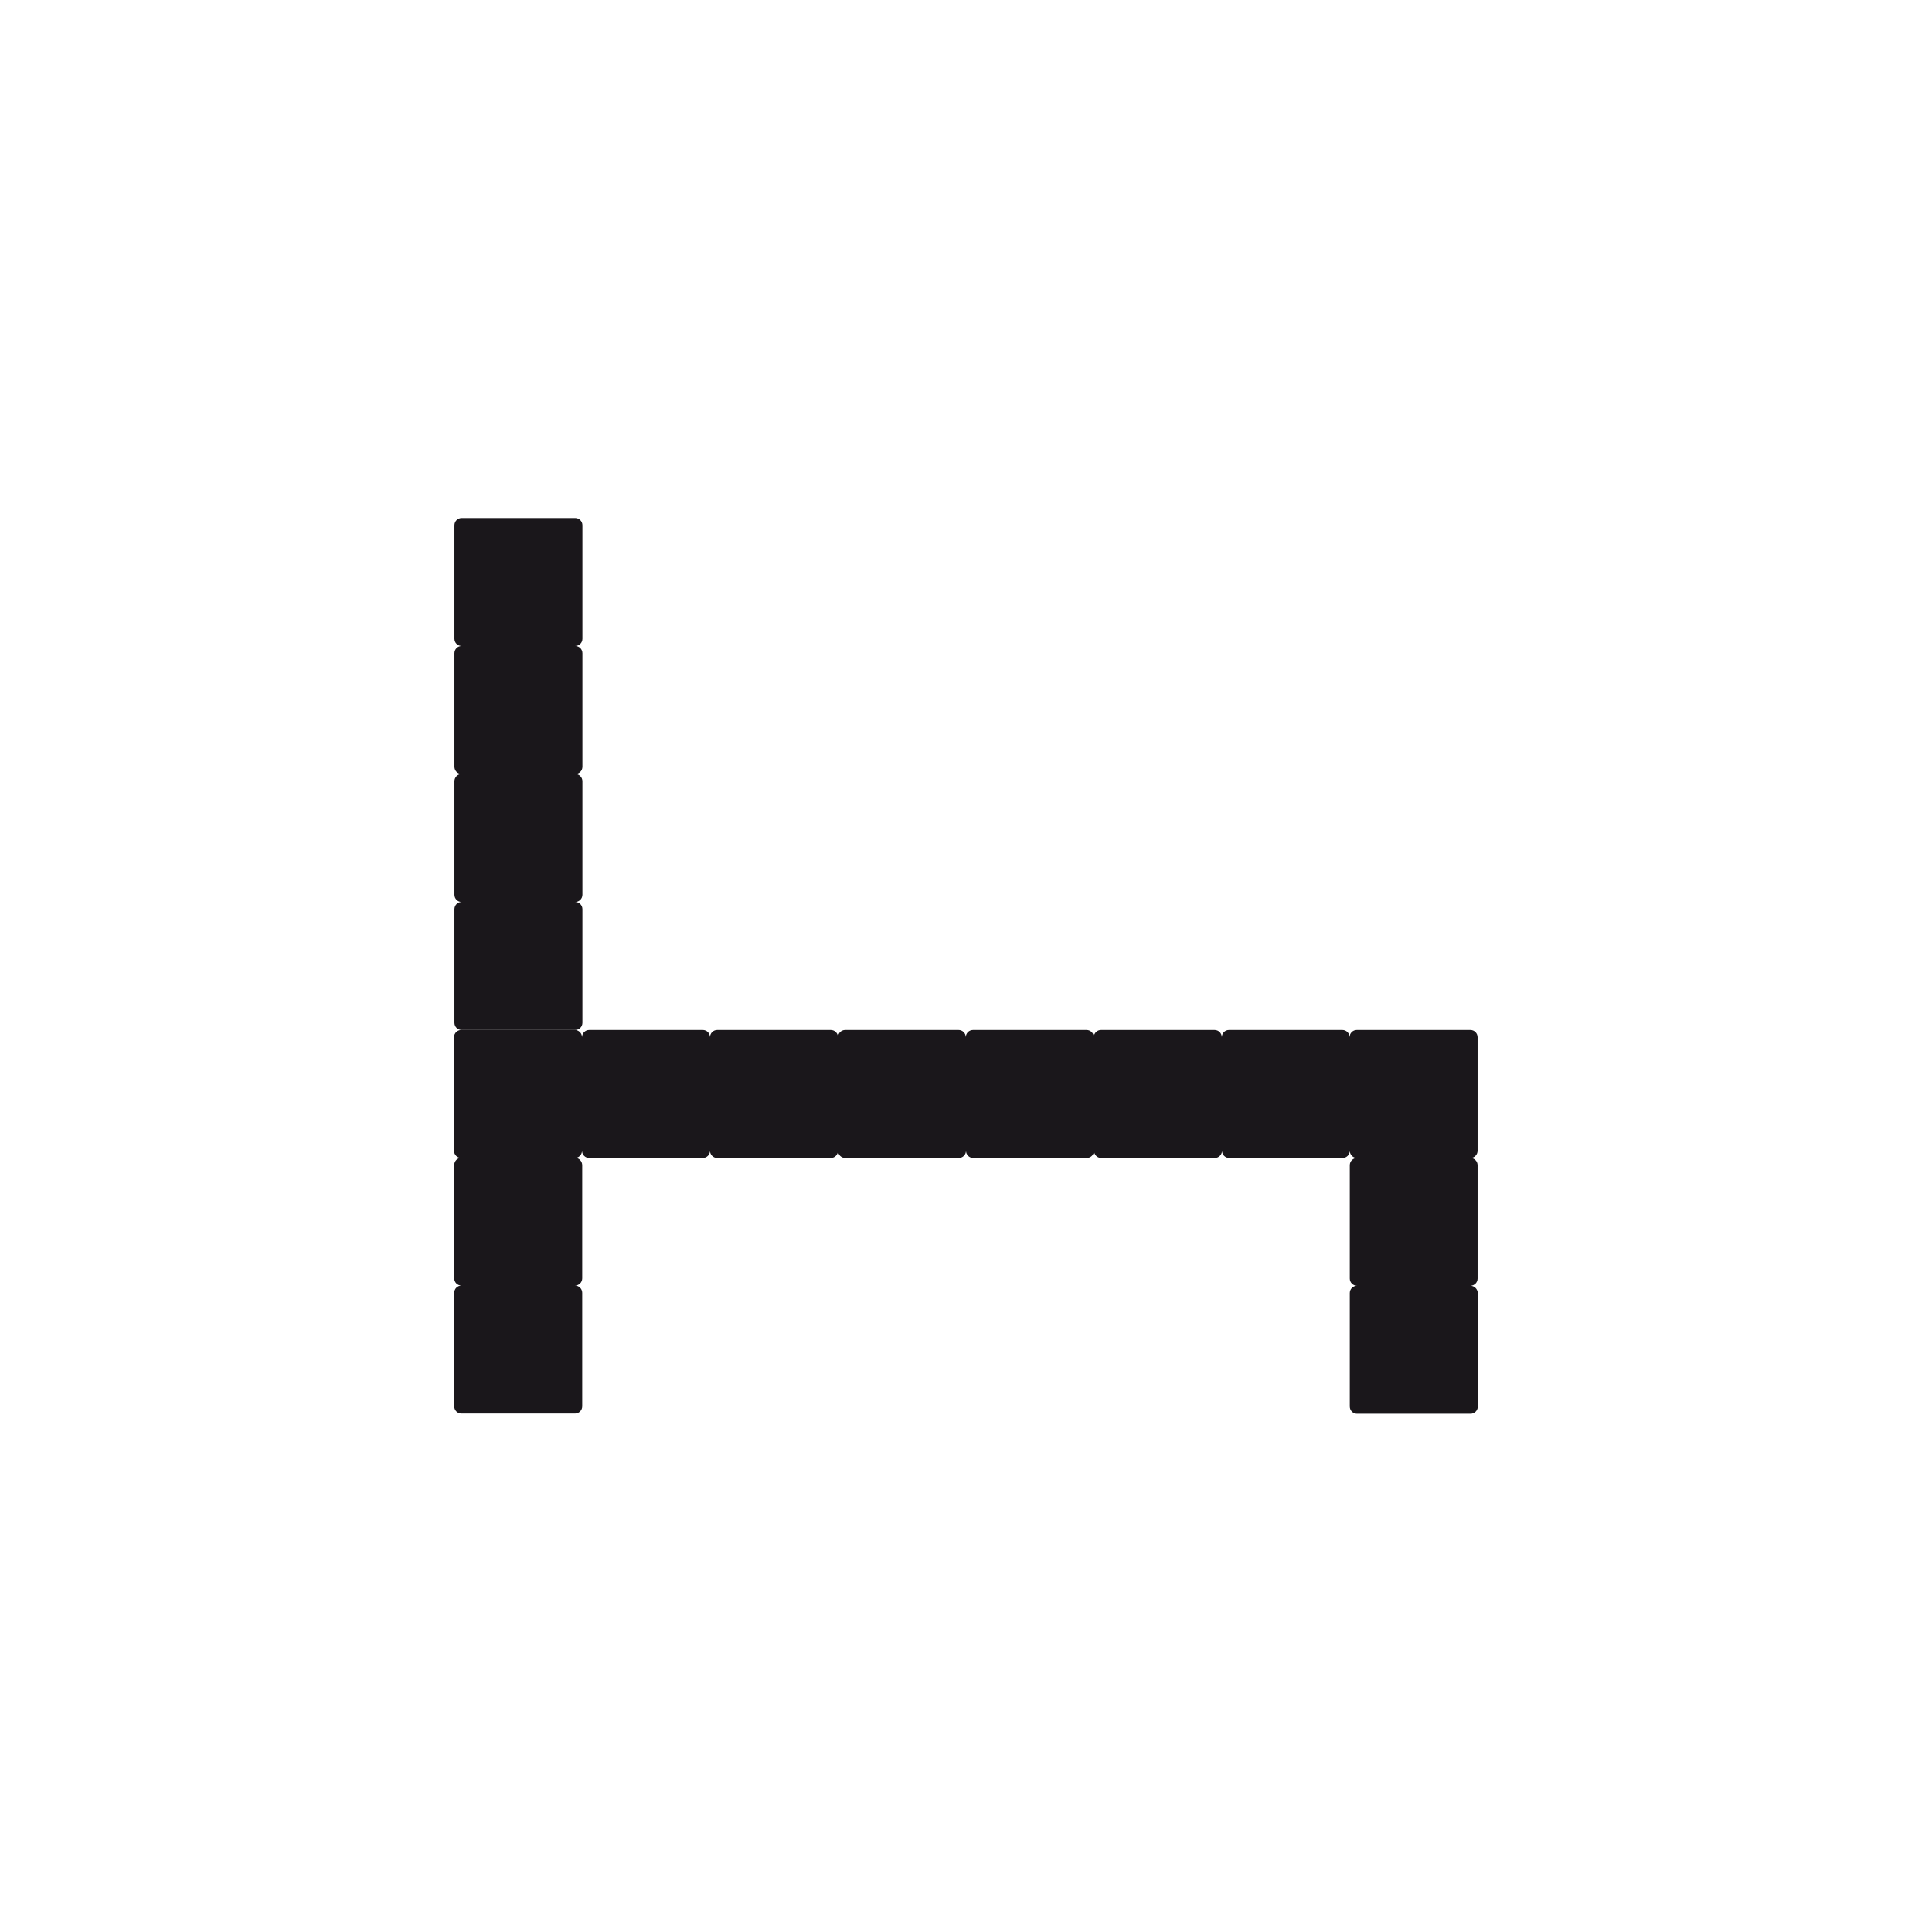 <?xml version="1.0" encoding="utf-8"?>
<!-- Generator: Adobe Illustrator 19.2.0, SVG Export Plug-In . SVG Version: 6.00 Build 0)  -->
<svg version="1.1" id="Livello_1" xmlns="http://www.w3.org/2000/svg" xmlns:xlink="http://www.w3.org/1999/xlink" x="0px" y="0px"
	 viewBox="0 0 960 960" style="enable-background:new 0 0 960 960;" xml:space="preserve">
<style type="text/css">
	.st0{fill:#1A171B;}
</style>
<g>
	<path class="st0" d="M285.7,575.3h-56.4c-2,0-3.6,1.6-3.6,3.6v56.3c0,2,1.6,3.6,3.6,3.6c-2,0-3.6,1.6-3.6,3.6v56.4
		c0,2,1.6,3.6,3.6,3.6h56.4c2,0,3.6-1.6,3.6-3.6v-56.4c0-2-1.6-3.6-3.6-3.6c2,0,3.6-1.6,3.6-3.6V579
		C289.3,577,287.7,575.3,285.7,575.3z"/>
	<path class="st0" d="M229.4,511.8h56.4c2,0,3.6-1.6,3.6-3.6v-56.4c0-2-1.6-3.6-3.6-3.6c2,0,3.6-1.6,3.6-3.6v-56.4
		c0-2-1.6-3.6-3.6-3.6c2,0,3.6-1.6,3.6-3.6v-56.4c0-2-1.6-3.6-3.6-3.6c2,0,3.6-1.6,3.6-3.6v-56.4c0-2-1.6-3.6-3.6-3.6h-56.4
		c-2,0-3.6,1.6-3.6,3.6v56.4c0,2,1.6,3.6,3.6,3.6c-2,0-3.6,1.6-3.6,3.6v56.4c0,2,1.6,3.6,3.6,3.6c-2,0-3.6,1.6-3.6,3.6v56.4
		c0,2,1.6,3.6,3.6,3.6c-2,0-3.6,1.6-3.6,3.6v56.4C225.8,510.2,227.4,511.8,229.4,511.8z"/>
	<path class="st0" d="M730.6,638.9L730.6,638.9c2,0,3.6-1.6,3.6-3.6V579c0-2-1.6-3.6-3.6-3.6c2,0,3.6-1.6,3.6-3.6v-56.4
		c0-2-1.6-3.6-3.6-3.6h-56.4c-2,0-3.6,1.6-3.6,3.6c0-2-1.6-3.6-3.6-3.6h-56.3c-2,0-3.6,1.6-3.6,3.6c0-2-1.6-3.6-3.6-3.6h-56.4
		c-2,0-3.6,1.6-3.6,3.6c0-2-1.6-3.6-3.6-3.6h-56.4c-2,0-3.6,1.6-3.6,3.6l0,0c0-2-1.6-3.6-3.6-3.6H420c-2,0-3.6,1.6-3.6,3.6l0,0
		c0-2-1.6-3.6-3.6-3.6h-56.4c-2,0-3.6,1.6-3.6,3.6c0-2-1.6-3.6-3.6-3.6h-56.4c-2,0-3.6,1.6-3.6,3.6c0-2-1.6-3.6-3.6-3.6h-56.4
		c-2,0-3.6,1.6-3.6,3.6v56.4c0,2,1.6,3.6,3.6,3.6h56.4c2,0,3.6-1.6,3.6-3.6c0,2,1.6,3.6,3.6,3.6h56.4c2,0,3.6-1.6,3.6-3.6
		c0,2,1.6,3.6,3.6,3.6h56.4c2,0,3.6-1.6,3.6-3.6l0,0c0,2,1.6,3.6,3.6,3.6h56.4c2,0,3.6-1.6,3.6-3.6c0,2,1.6,3.6,3.6,3.6H540
		c2,0,3.6-1.6,3.6-3.6c0,2,1.6,3.6,3.6,3.6h56.4c2,0,3.6-1.6,3.6-3.6c0,2,1.6,3.6,3.6,3.6h56.3c2,0,3.6-1.6,3.6-3.6
		c0,2,1.6,3.6,3.6,3.6c-2,0-3.6,1.6-3.6,3.6v56.3c0,2,1.6,3.6,3.6,3.6h0c-2,0-3.6,1.6-3.6,3.6v56.4c0,2,1.6,3.6,3.6,3.6h56.4
		c2,0,3.6-1.6,3.6-3.6v-56.4C734.2,640.5,732.6,638.9,730.6,638.9z"/>
</g>
</svg>
